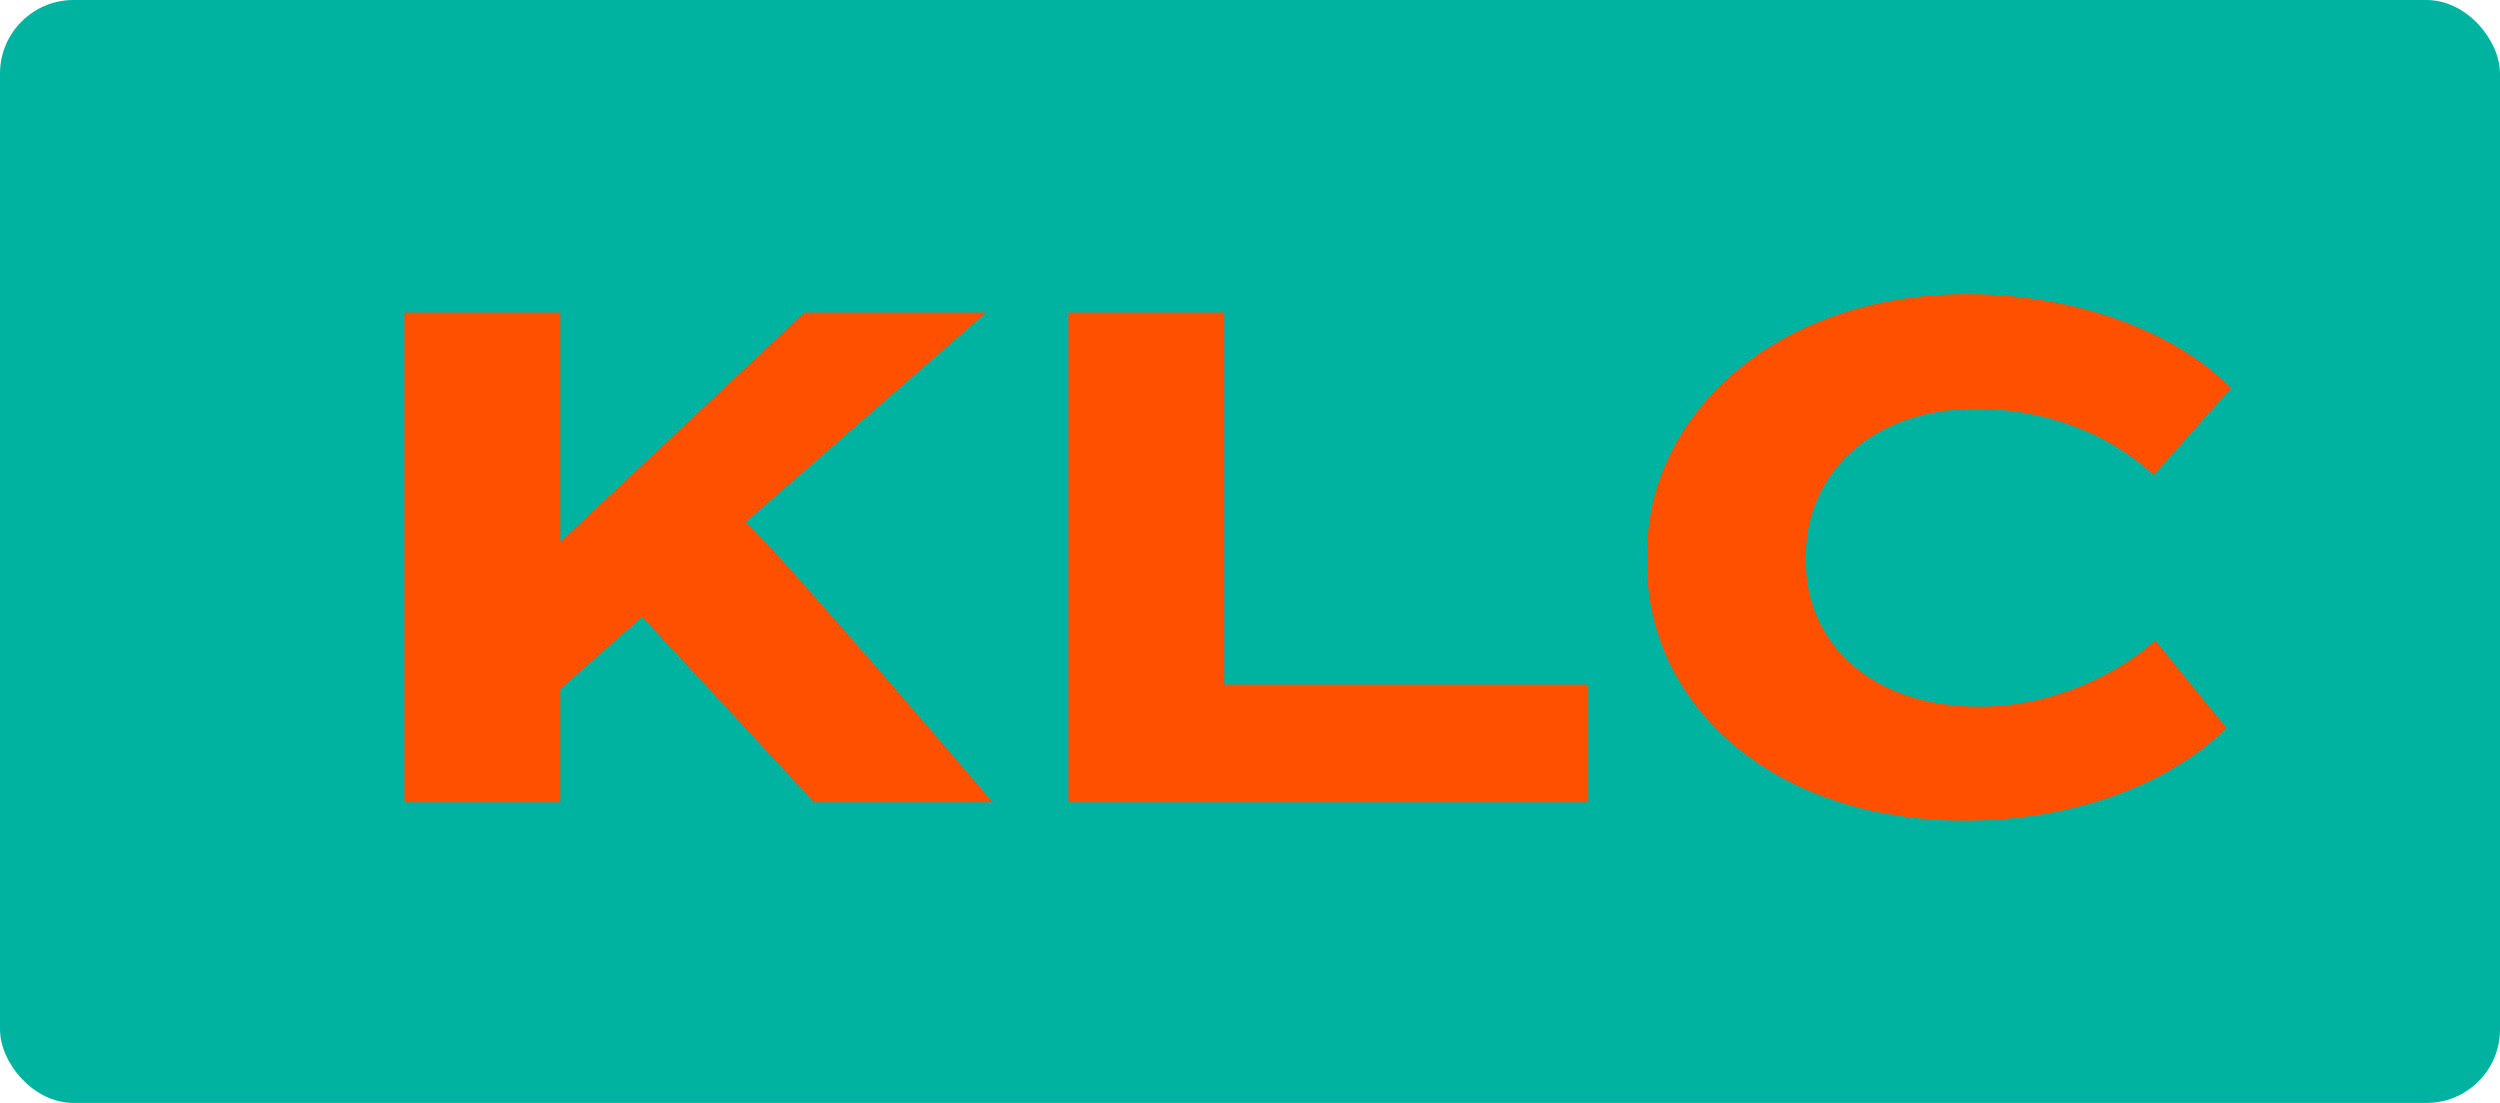<?xml version="1.0" encoding="UTF-8"?>
<svg width="68px" height="30px" viewBox="0 0 68 30" version="1.1" xmlns="http://www.w3.org/2000/svg" xmlns:xlink="http://www.w3.org/1999/xlink">
    <title>Group</title>
    <g id="Page-1" stroke="none" stroke-width="1" fill="none" fill-rule="evenodd">
        <g id="Group">
            <rect id="Rectangle" fill="#00B3A0" x="0" y="0" width="68" height="30" rx="2"></rect>
            <path d="M15.24,21.82 L15.24,18.74 L17.46,16.78 C17.46,16.771 18.448,17.834 19.516,18.986 L20.084,19.599 C21.152,20.752 22.14,21.82 22.14,21.82 L27,21.82 C27,21.82 21.2,15.02 20.28,14.2 L26.82,8.5 L21.88,8.5 L15.24,14.74 L15.24,8.5 L11,8.5 L11,21.82 L15.24,21.82 Z M43.2,21.82 L43.2,18.62 L33.3,18.62 L33.3,8.5 L29.06,8.5 L29.06,21.82 L43.2,21.82 Z M53.44,22.32 C56.56,22.32 59.1,21.24 60.56,19.8 L58.62,17.42 C57.6,18.34 55.82,19.22 53.84,19.22 C50.86,19.22 49.12,17.46 49.12,15.28 L49.12,15.12 C49.12,12.92 50.86,11.12 53.74,11.12 C55.82,11.12 57.48,11.9 58.58,12.92 L60.68,10.56 C59.26,9.08 56.56,8 53.5,8 C48.32,8 44.8,11.26 44.8,15.06 L44.8,15.34 C44.8,19.14 48.18,22.32 53.44,22.32 Z" id="KLC" fill="#FF5000" fill-rule="nonzero"></path>
        </g>
    </g>
</svg>
